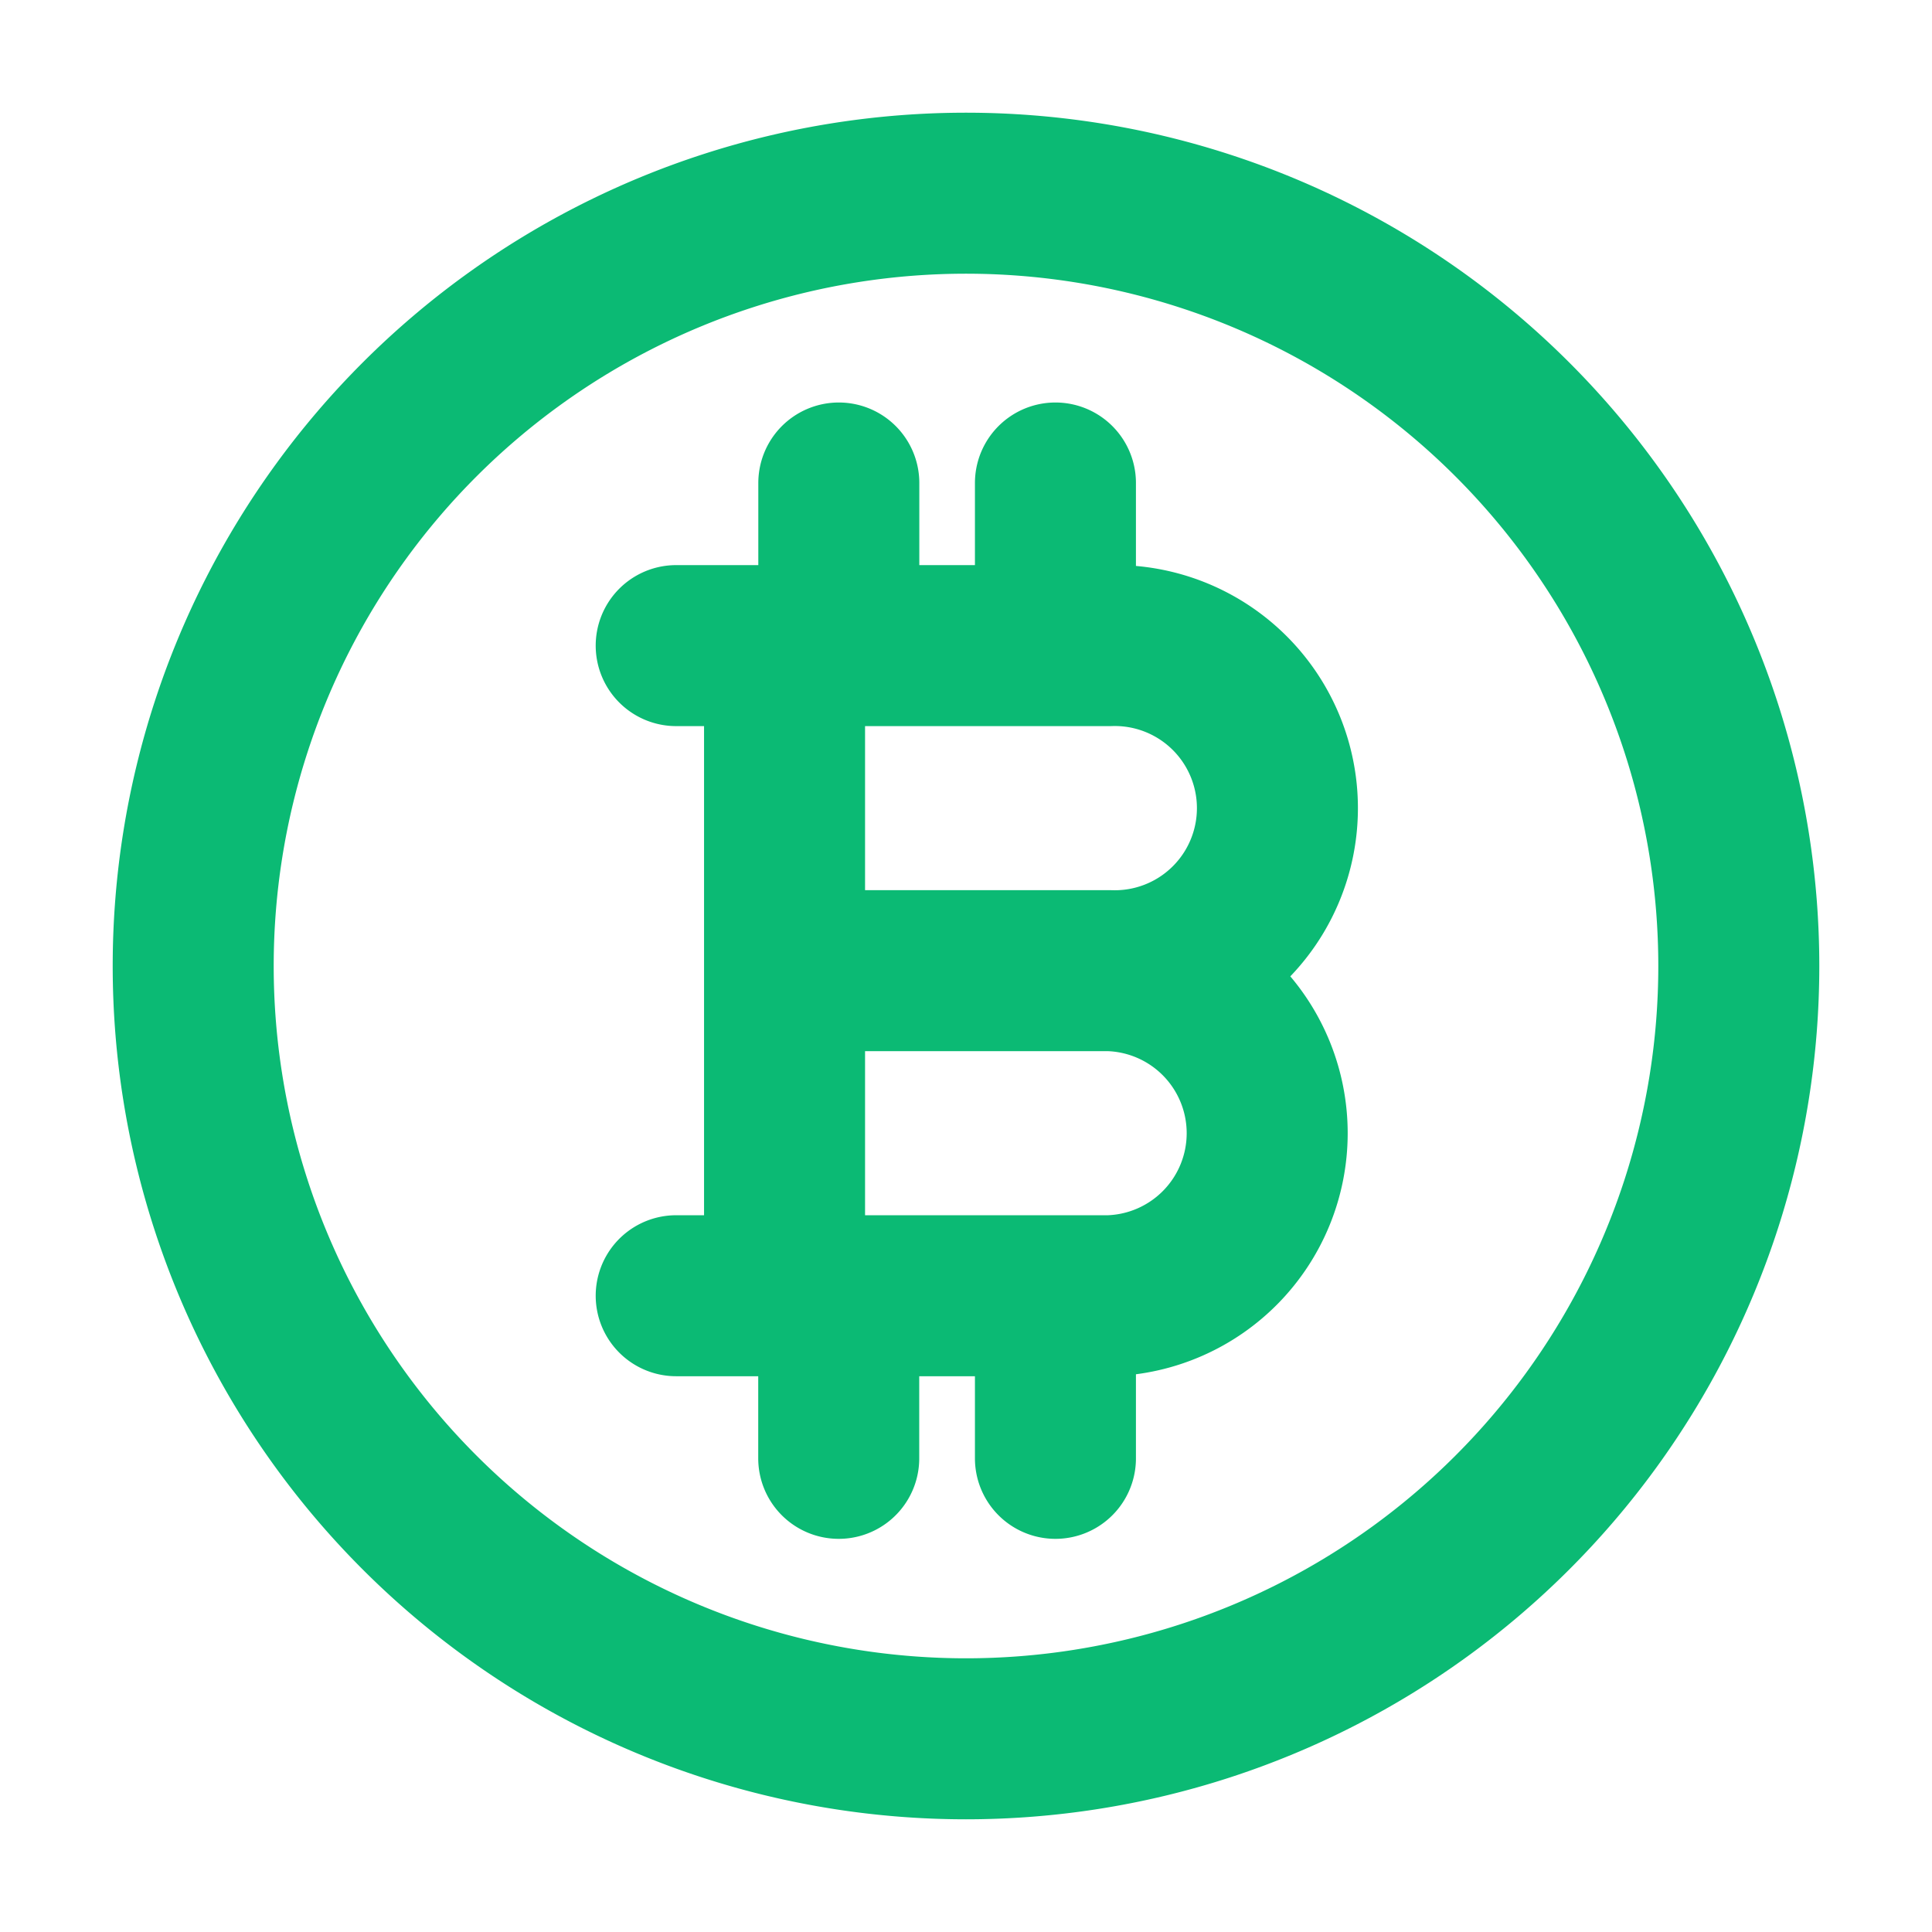 <?xml version="1.0" encoding="utf-8"?><svg width="24" height="24" fill="none" xmlns="http://www.w3.org/2000/svg" viewBox="0 0 24 24"><path d="M8.4 8.02h5.385a2.02 2.02 0 110 4.038m0 0a2.02 2.02 0 010 4.038H8.4m5.385-4.038H9.746m0-4.039v8.077M10.42 6v2.02M13.111 6v2.02m-2.692 8.076v2.02m2.692-2.02v2.02M21.6 12a9.6 9.6 0 11-19.2 0 9.6 9.6 0 0119.2 0z" stroke="#0BBA74" stroke-width="2" stroke-linecap="round" stroke-linejoin="round"/></svg>